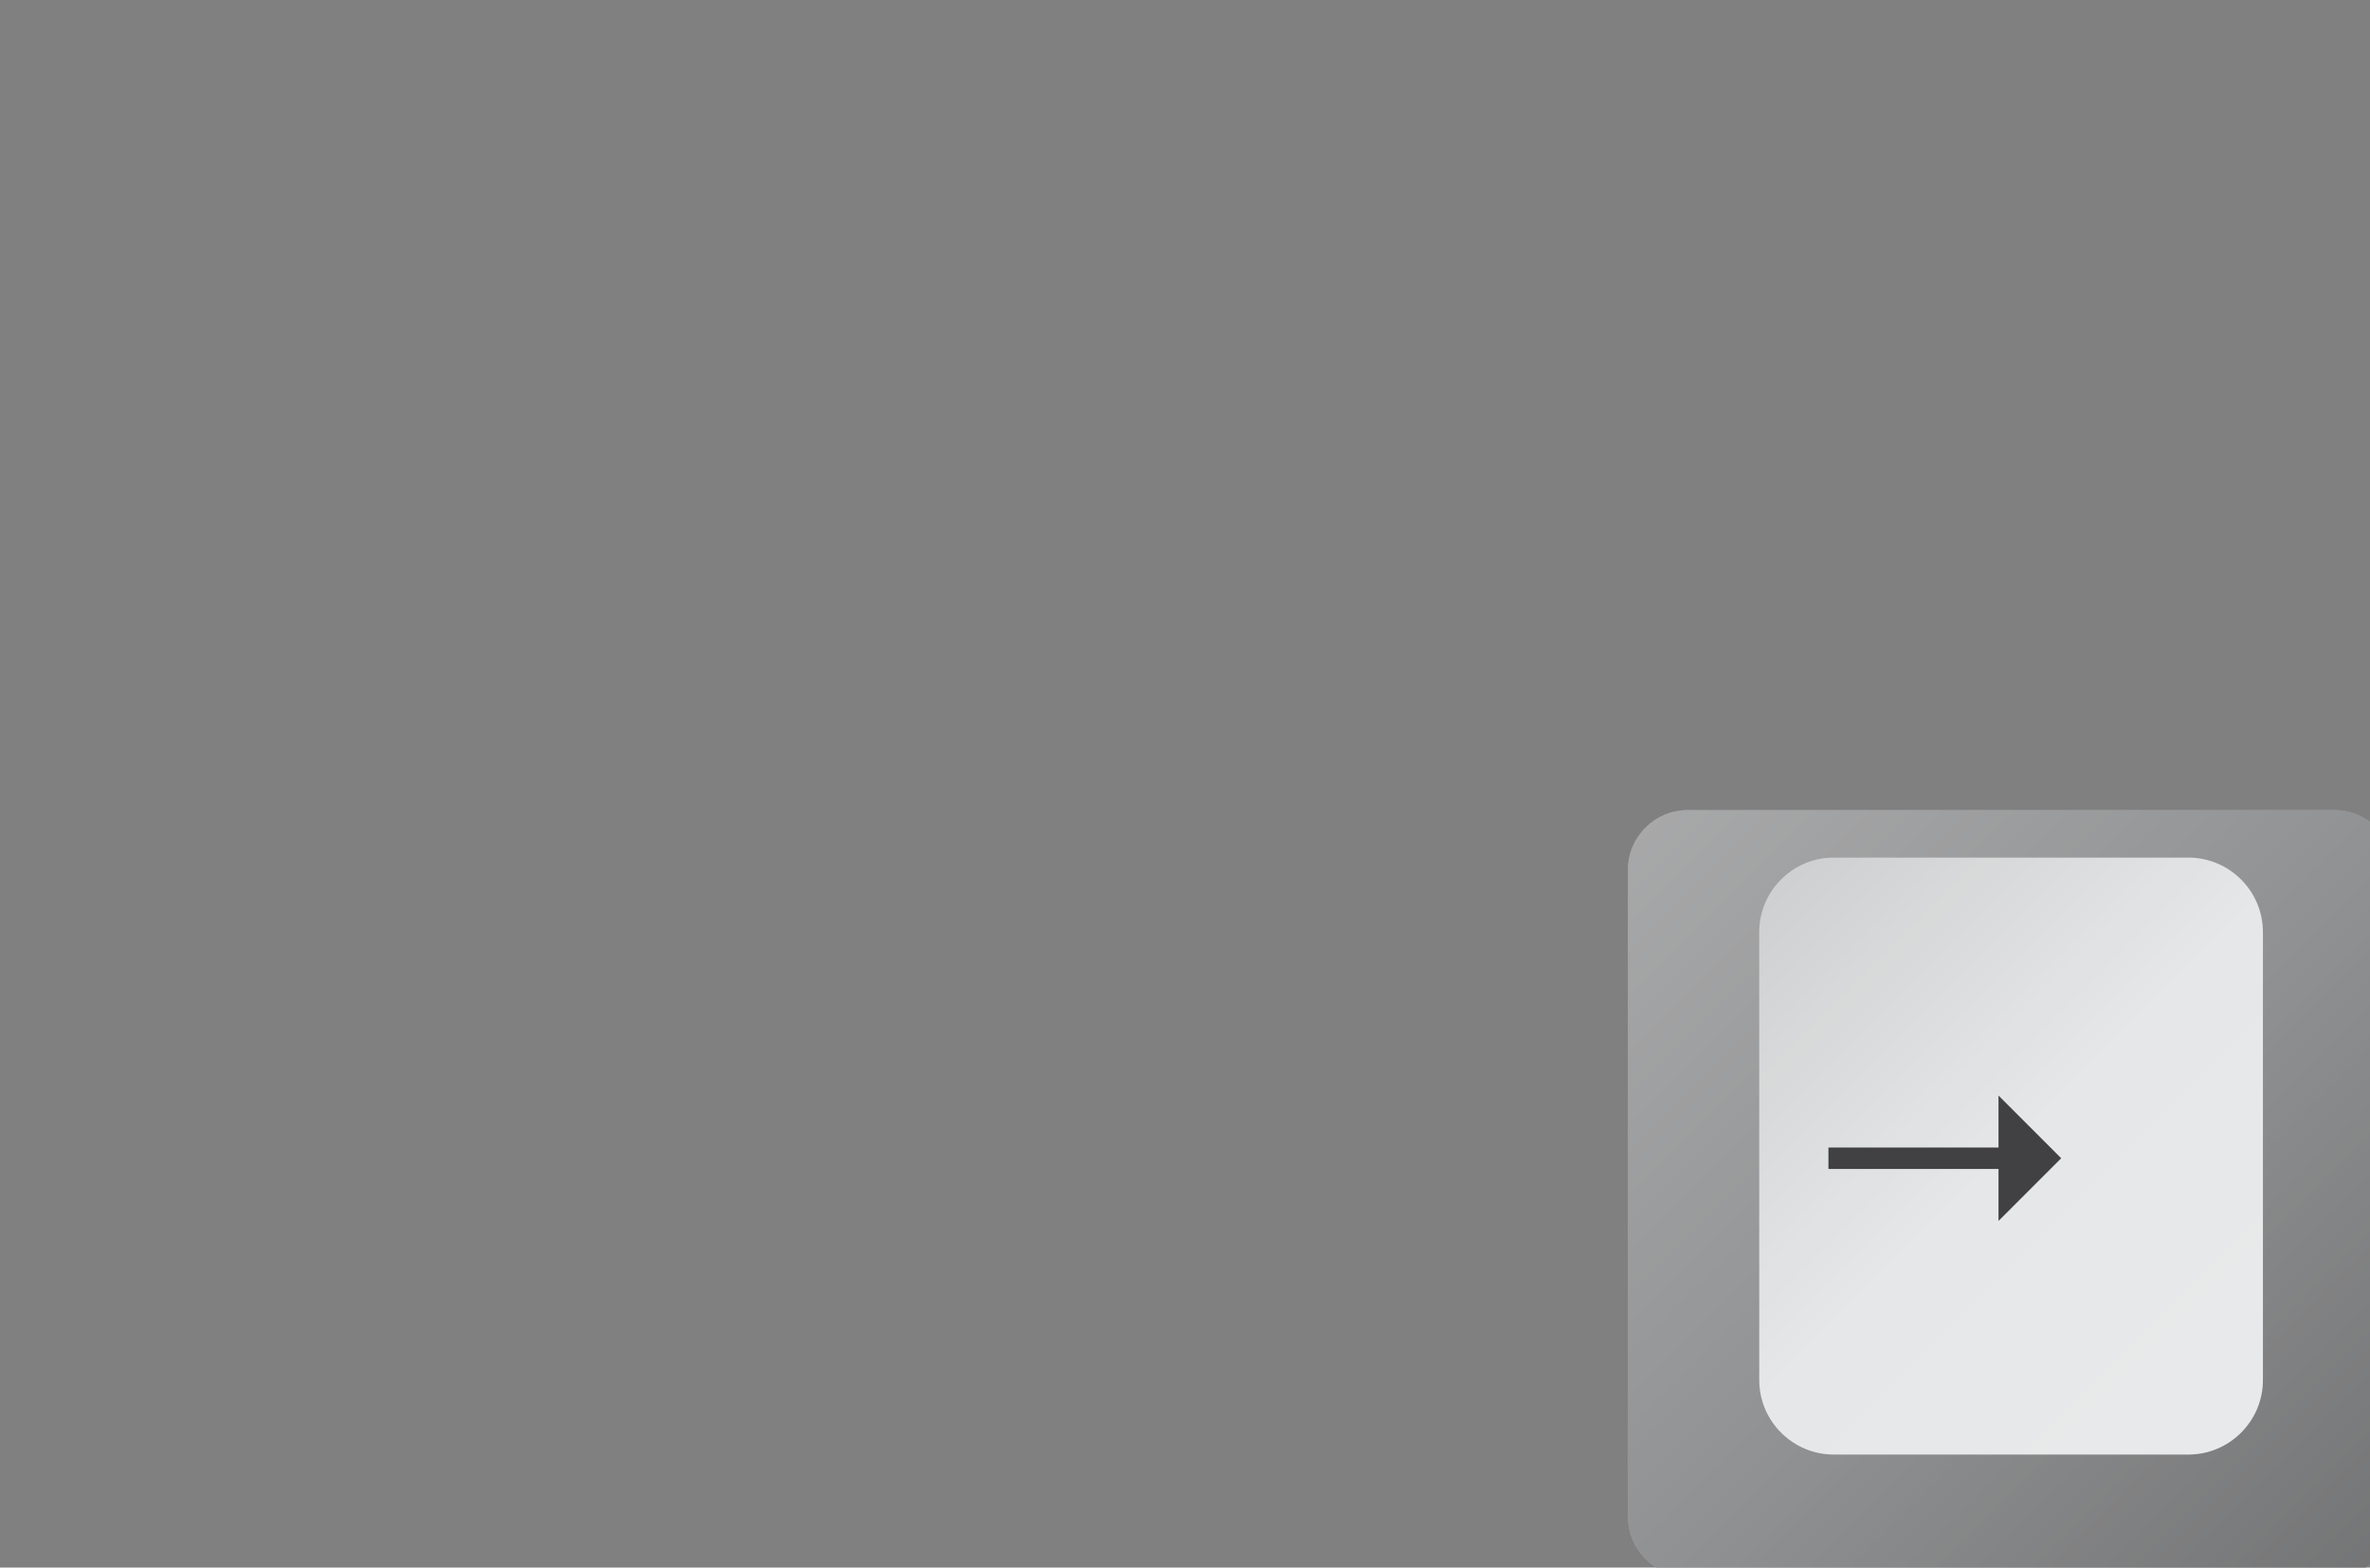 <?xml version="1.0" encoding="UTF-8" standalone="no"?>
<!-- Created with Inkscape (http://www.inkscape.org/) -->

<svg
   width="42.195mm"
   height="27.908mm"
   viewBox="0 0 42.195 27.908"
   version="1.1"
   id="svg1373"
   inkscape:version="1.1 (c68e22c387, 2021-05-23)"
   xmlns:inkscape="http://www.inkscape.org/namespaces/inkscape"
   xmlns:sodipodi="http://sodipodi.sourceforge.net/DTD/sodipodi-0.dtd"
   xmlns="http://www.w3.org/2000/svg"
   xmlns:svg="http://www.w3.org/2000/svg">
  <rect x="0" y="0" width="42.195" height="27.908" fill="#808080" stroke="none"/>
  <sodipodi:namedview
     id="namedview1375"
     pagecolor="#505050"
     bordercolor="#ffffff"
     borderopacity="1"
     inkscape:pageshadow="0"
     inkscape:pageopacity="0"
     inkscape:pagecheckerboard="1"
     inkscape:document-units="mm"
     showgrid="false"
     inkscape:zoom="3.1108586"
     inkscape:cx="117.81313"
     inkscape:cy="82.292394"
     inkscape:window-width="1278"
     inkscape:window-height="1378"
     inkscape:window-x="5113"
     inkscape:window-y="0"
     inkscape:window-maximized="0"
     inkscape:current-layer="g1507" />
  <defs
     id="defs1370" />
  <g
     inkscape:label="Layer 1"
     inkscape:groupmode="layer"
     id="layer1"
     transform="translate(-118.047,-129.953)">
    <g
       id="g1585"
       transform="matrix(1,0,0,1,118.05,129.954)">
      <g
         transform="matrix(0.265,0,0,0.265,-228.933,-71.771)"
         id="g1503">
        <path
           fill="#e6e7e8"
           d="m 977.26,376.74 c -2.2,0 -4,-1.8 -4,-4 v -43.48 c 0,-2.2 1.8,-4 4,-4 h 43.48 c 2.2,0 4,1.8 4,4 v 43.48 c 0,2.2 -1.8,4 -4,4 z"
           id="path1473" />
        <path
           opacity="0.3"
           d="m 977.26,376.74 c -2.2,0 -4,-1.8 -4,-4 v -43.48 c 0,-2.2 1.8,-4 4,-4 h 43.48 c 2.2,0 4,1.8 4,4 v 43.48 c 0,2.2 -1.8,4 -4,4 z"
           id="path1475" />
        <path
           opacity="0.1"
           d="m 977.26,376.74 c -2.2,0 -4,-1.8 -4,-4 v -43.48 c 0,-2.2 1.8,-4 4,-4 h 43.48 c 2.2,0 4,1.8 4,4 v 43.48 c 0,2.2 -1.8,4 -4,4 z"
           id="path1477" />
        <linearGradient
           id="g"
           gradientUnits="userSpaceOnUse"
           x1="974.435"
           y1="326.435"
           x2="1023.565"
           y2="375.565">
          <stop
             offset="0"
             style="stop-color:#fff"
             id="stop1479" />
          <stop
             offset=".5"
             style="stop-color:#fff;stop-opacity:0"
             id="stop1481" />
          <stop
             offset=".505"
             style="stop-color:#020202;stop-opacity:0"
             id="stop1483" />
          <stop
             offset="1"
             style="stop-color:#000"
             id="stop1485" />
        </linearGradient>
        <path
           opacity="0.2"
           fill="url(#g)"
           d="m 977.26,376.74 c -2.2,0 -4,-1.8 -4,-4 v -43.48 c 0,-2.2 1.8,-4 4,-4 h 43.48 c 2.2,0 4,1.8 4,4 v 43.48 c 0,2.2 -1.8,4 -4,4 z"
           style="fill:url(#g)"
           id="path1488" />
        <path
           fill="#e6e7e8"
           d="m 982.08,363.552 c 0,2.75 2.25,5 5,5 h 23.84 c 2.75,0 5,-2.25 5,-5 v -30.104 c 0,-2.75 -2.25,-5 -5,-5 h -23.84 c -2.75,0 -5,2.25 -5,5 z"
           id="path1490" />
        <linearGradient
           id="h"
           gradientUnits="userSpaceOnUse"
           x1="1016.017"
           y1="365.517"
           x2="981.983"
           y2="331.483">
          <stop
             offset="0"
             style="stop-color:#fff"
             id="stop1492" />
          <stop
             offset=".5"
             style="stop-color:#fff;stop-opacity:0"
             id="stop1494" />
          <stop
             offset=".505"
             style="stop-color:#020202;stop-opacity:0"
             id="stop1496" />
          <stop
             offset="1"
             style="stop-color:#000"
             id="stop1498" />
        </linearGradient>
        <path
           opacity="0.1"
           fill="url(#h)"
           d="m 982.08,363.552 c 0,2.75 2.25,5 5,5 h 23.84 c 2.75,0 5,-2.25 5,-5 v -30.104 c 0,-2.75 -2.25,-5 -5,-5 h -23.84 c -2.75,0 -5,2.25 -5,5 z"
           style="fill:url(#h)"
           id="path1501" />
      </g>
      <g
         id="g1507">
        <path
           fill="#414042"
           d="m 35.578,21.736 v -0.925 h -3.028 v -0.382 h 3.028 v -0.925 l 1.116,1.116 z"
           id="path1505"
           sodipodi:nodetypes="cccccccc" />
      </g>
    </g>
  </g>
</svg>
